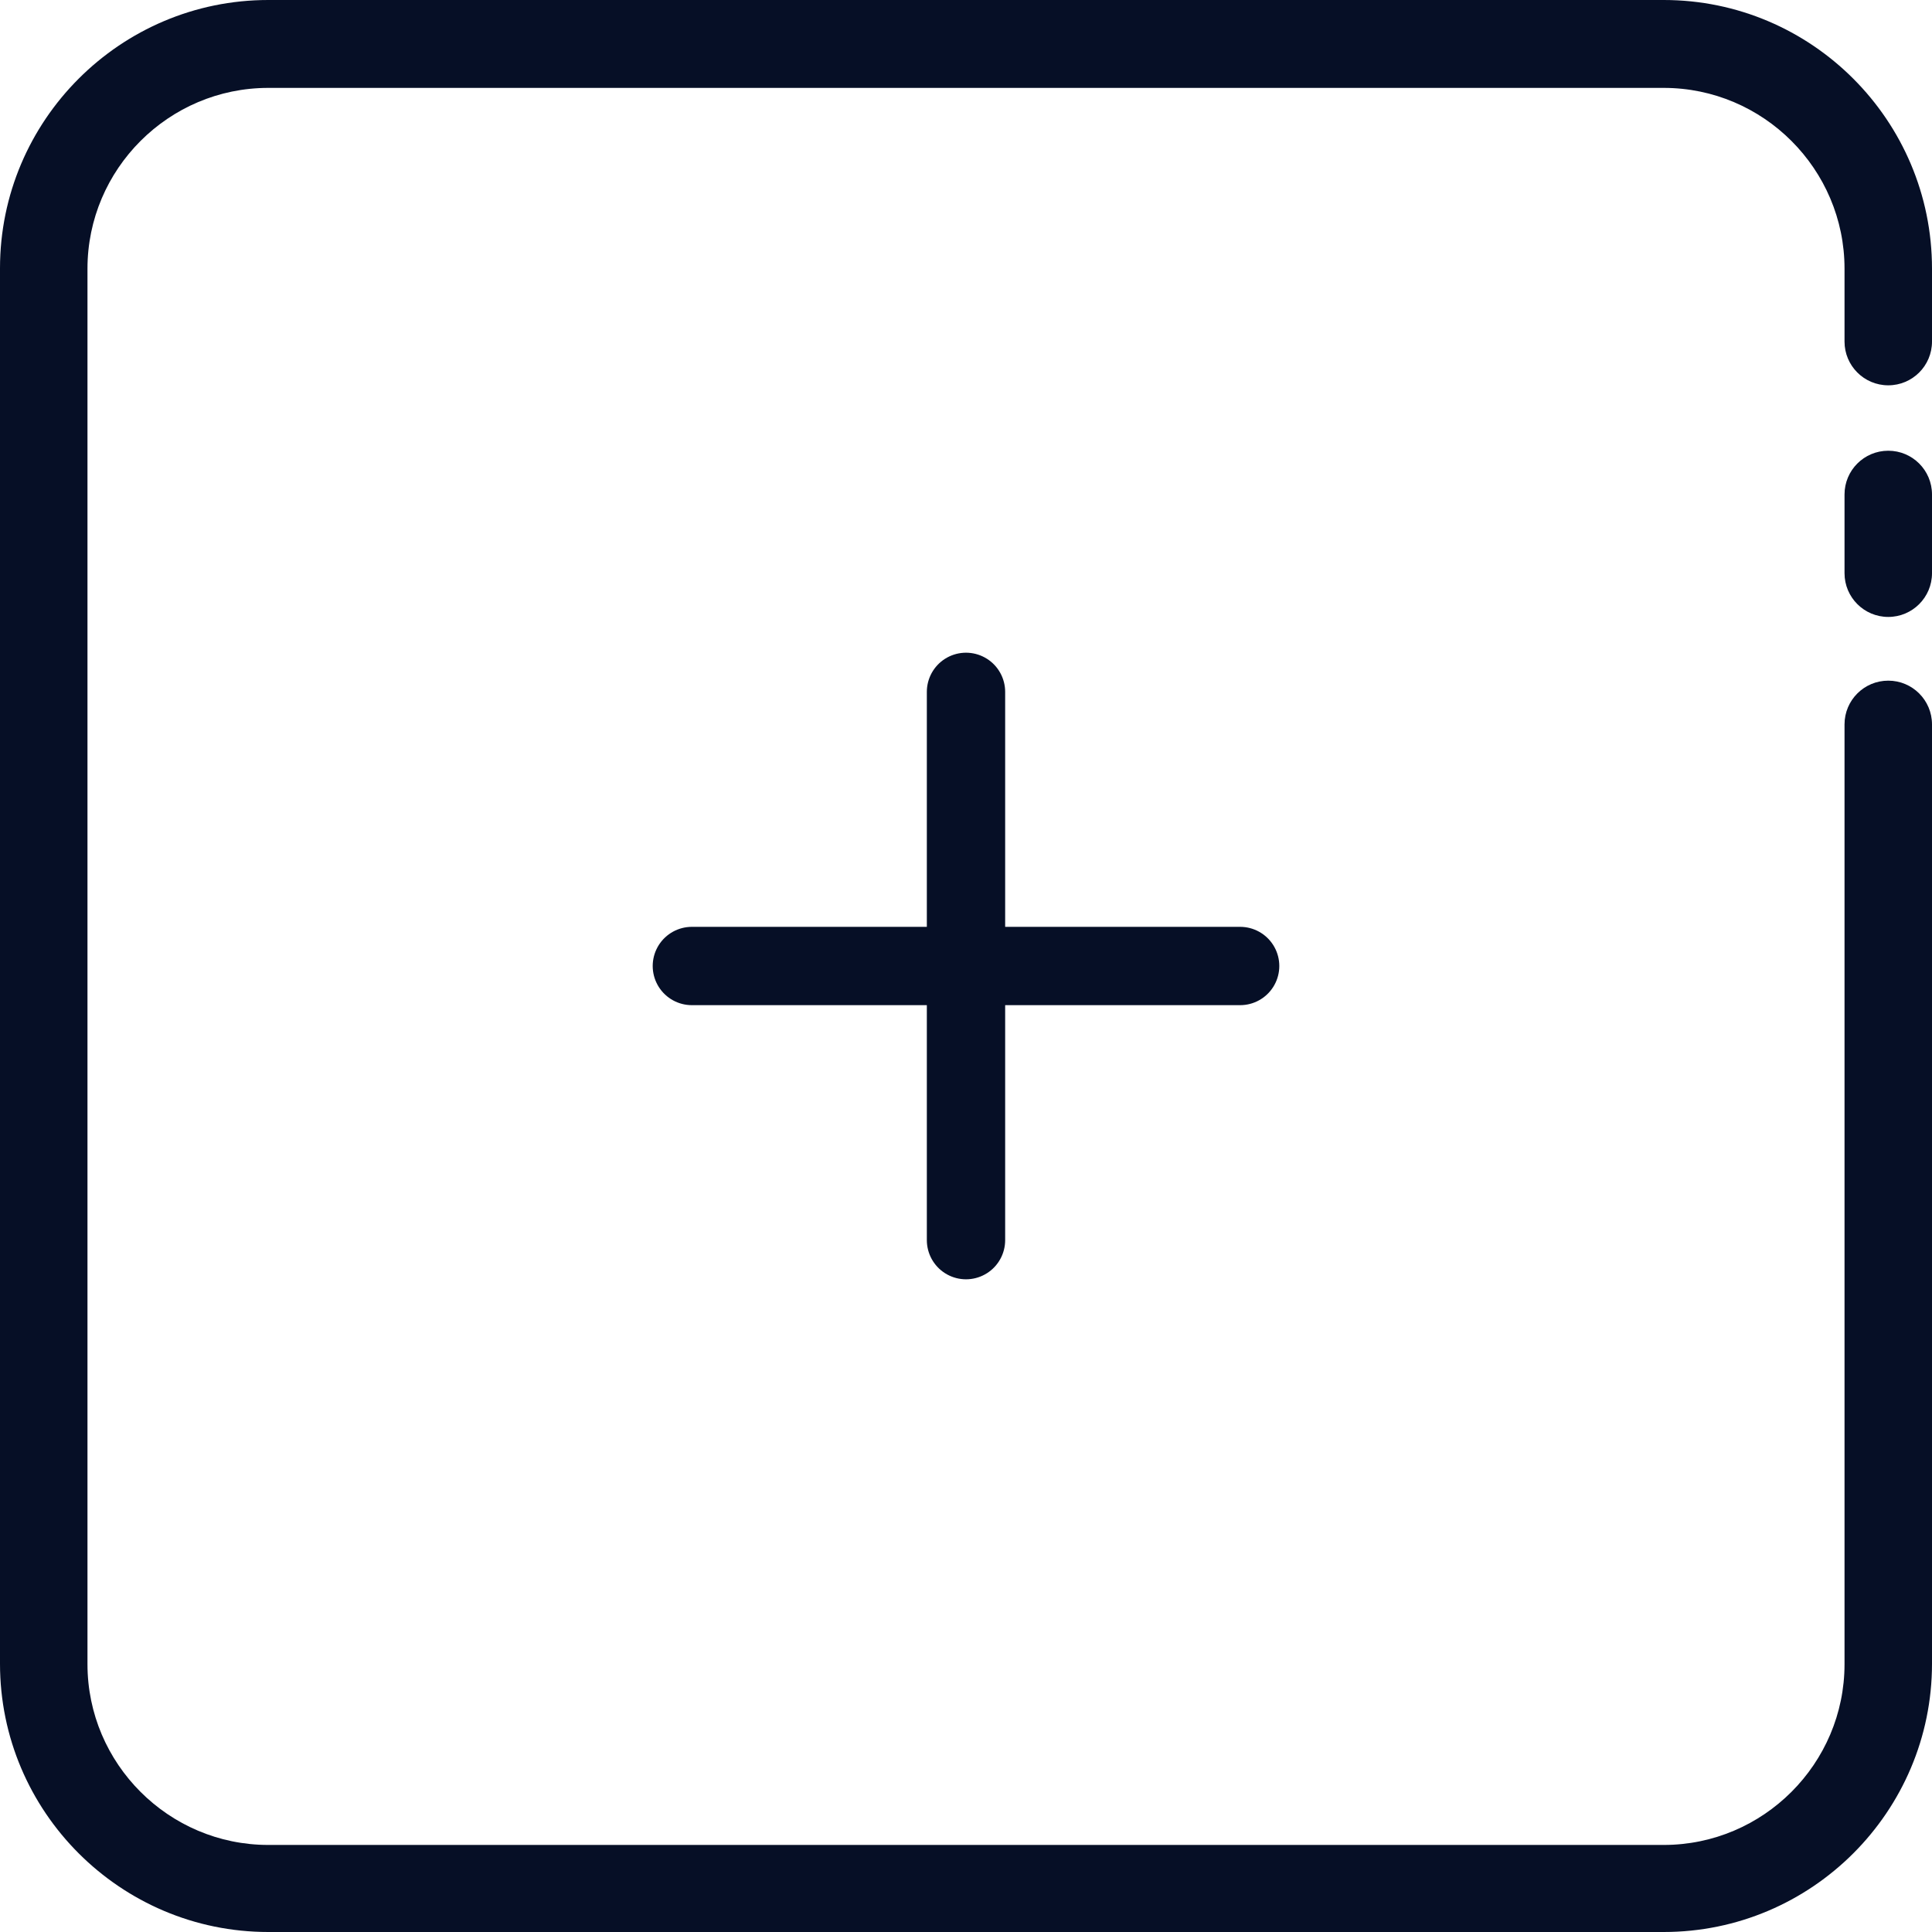 <svg width="148" height="148" viewBox="0 0 148 148" fill="none" xmlns="http://www.w3.org/2000/svg">
<path d="M144.649 34.528C142.799 34.528 141.299 36.027 141.299 37.878V43.909C141.299 45.76 142.799 47.26 144.649 47.26C146.5 47.26 148 45.76 148 43.909V37.878C148 36.027 146.5 34.528 144.649 34.528Z" fill="#060F26"/>
<path d="M127.45 0H20.55C9.222 0 0 9.222 0 20.55V127.45C0 138.778 9.222 148 20.55 148H127.45C138.778 148 148 138.778 148 127.45V55.492C148 53.641 146.5 52.141 144.649 52.141C142.799 52.141 141.299 53.641 141.299 55.492V127.482C141.299 135.108 135.076 141.331 127.45 141.331H20.55C12.924 141.331 6.701 135.108 6.701 127.482V20.582C6.701 12.956 12.924 6.733 20.55 6.733H127.45C135.076 6.733 141.299 12.956 141.299 20.582V26.166C141.299 28.017 142.799 29.517 144.649 29.517C146.5 29.517 148 28.017 148 26.166V20.582C148 9.222 138.778 0 127.45 0Z" fill="#060F26"/>
<path d="M74 53V95" stroke="#060F26" stroke-width="6" stroke-linecap="round"/>
<path d="M53 74H95" stroke="#060F26" stroke-width="6" stroke-linecap="round"/>
</svg>
